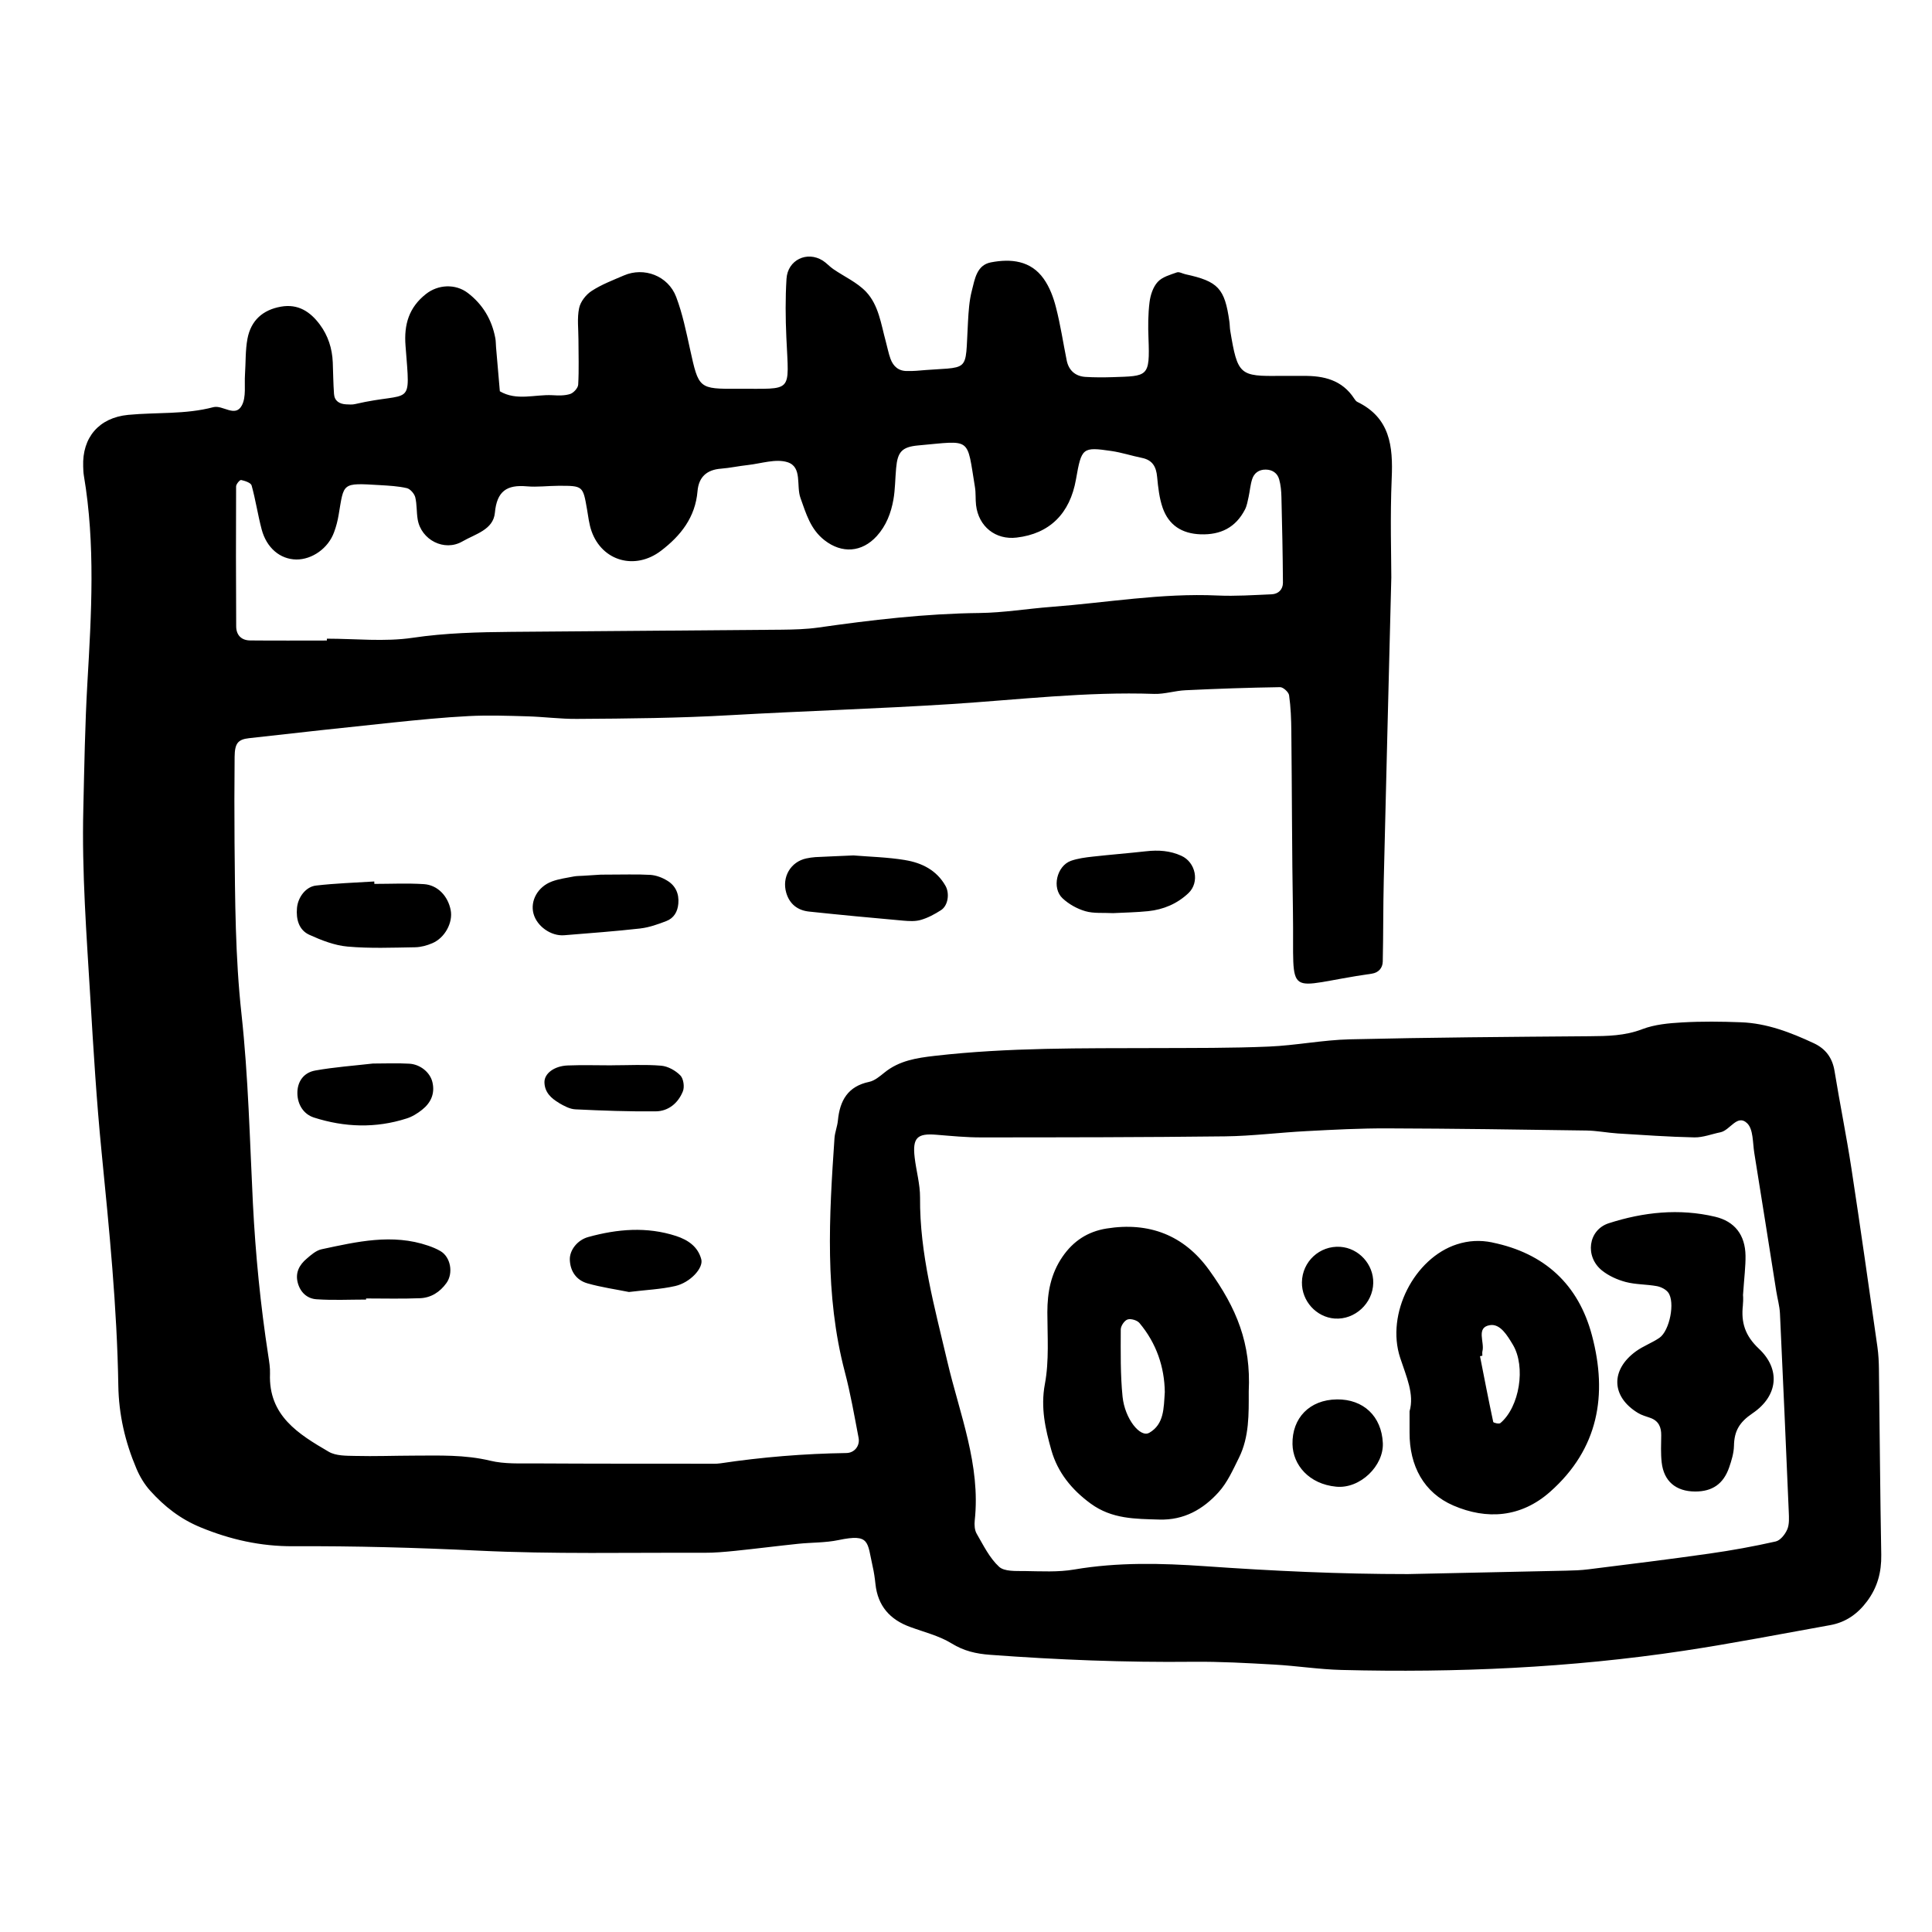 <svg xmlns="http://www.w3.org/2000/svg" width="128" height="128" viewBox="0 0 128 128"><path d="M124.485 90.736c-.007-.5-.03-1-.1-1.493-.563-3.94-1.12-7.885-1.722-11.82-.33-2.16-.768-4.304-1.12-6.465-.14-.867-.585-1.47-1.36-1.835-1.54-.72-3.124-1.333-4.847-1.395-1.296-.05-2.598-.064-3.89.01-.885.05-1.816.134-2.635.445-1.16.448-2.32.46-3.52.47-5.29.042-10.58.08-15.868.205-1.787.043-3.566.405-5.354.48-2.492.107-4.99.09-7.486.1-4.888.017-9.777-.044-14.648.514-1.214.14-2.362.315-3.342 1.112-.305.245-.644.535-1.008.612-1.42.296-1.946 1.246-2.072 2.563-.037.393-.2.777-.226 1.17-.355 5.185-.66 10.36.683 15.475.38 1.44.633 2.912.914 4.378.1.53-.274 1-.814 1.005-2.795.042-5.573.268-8.338.682-.294.043-.597.026-.896.026-3.795-.002-7.587.002-11.38-.02-.995-.005-2.028.05-2.98-.18-1.682-.405-3.366-.34-5.06-.336-1.295.003-2.594.053-3.892.02-.587-.012-1.27 0-1.743-.276-2-1.167-4-2.387-3.893-5.17.015-.392-.053-.797-.113-1.19-.517-3.348-.848-6.716-1.02-10.102-.207-4.183-.302-8.382-.756-12.54-.416-3.787-.424-7.563-.46-11.35-.015-1.896-.013-3.79.005-5.687.01-.89.213-1.154.954-1.237 3.168-.358 6.334-.707 9.504-1.035 1.686-.174 3.37-.344 5.06-.43 1.29-.066 2.593-.02 3.887.017 1.094.032 2.19.18 3.28.17 3.39-.02 6.772-.052 10.163-.247 4.876-.277 9.76-.425 14.64-.736 4.476-.29 8.94-.83 13.442-.673.687.02 1.378-.213 2.072-.243 2.088-.1 4.174-.172 6.26-.204.207-.005.573.33.6.54.112.79.14 1.59.148 2.386.043 3.995.04 7.986.107 11.98.094 5.98-.7 4.92 5.22 4.077.453-.065.72-.377.73-.8.04-1.798.024-3.596.067-5.39.15-6.283.31-12.565.5-20.066 0-1.376-.084-3.974.026-6.564.094-2.127-.105-4.008-2.28-5.064-.082-.04-.148-.132-.202-.215-.8-1.236-2.02-1.524-3.38-1.505-.5.007-1-.01-1.5-.003-2.72.038-2.846-.048-3.337-3-.032-.197-.026-.4-.055-.597-.307-2.197-.74-2.663-2.908-3.134-.196-.042-.42-.18-.574-.123-.448.16-.97.302-1.266.63-.31.336-.483.87-.542 1.343-.098.785-.102 1.594-.07 2.387.1 2.594-.043 2.5-2.384 2.58-.6.018-1.2.02-1.796-.017-.672-.043-1.106-.44-1.237-1.088-.237-1.17-.412-2.354-.71-3.51-.166-.665-.425-1.354-.817-1.905-.86-1.213-2.176-1.34-3.5-1.085-.944.183-1.063 1.122-1.258 1.87-.174.67-.218 1.377-.256 2.07-.207 3.563.24 2.914-3.42 3.243-.2.018-.4.015-.6.015-.576.01-.93-.305-1.114-.808-.136-.373-.207-.768-.313-1.152-.316-1.152-.47-2.41-1.312-3.296-.596-.624-1.444-1-2.17-1.5-.245-.168-.445-.402-.693-.56-1.04-.654-2.325-.047-2.402 1.206-.08 1.29-.068 2.592-.01 3.886.17 3.757.48 3.38-3.195 3.4-2.623.015-2.608 0-3.188-2.63-.256-1.163-.497-2.347-.917-3.456-.533-1.404-2.133-2-3.467-1.42-.725.313-1.475.596-2.13 1.023-.378.244-.743.71-.832 1.137-.142.668-.045 1.384-.045 2.083 0 .994.04 1.995-.017 2.987-.01.222-.3.544-.527.62-.366.12-.79.106-1.186.082-1.16-.06-2.363.394-3.478-.26L32.864 23c-.017-.202-.01-.402-.048-.598-.23-1.227-.832-2.236-1.824-2.994-.823-.625-1.973-.56-2.77.07-1.125.886-1.466 2.015-1.355 3.426.324 4.235.46 2.983-3.34 3.867-.19.047-.397.026-.596.018-.44-.023-.77-.22-.802-.69-.05-.694-.055-1.394-.082-2.09-.037-.925-.314-1.78-.862-2.513-.626-.84-1.43-1.38-2.566-1.18-1.22.213-1.992.923-2.222 2.116-.147.777-.112 1.586-.166 2.38-.047.688.09 1.483-.206 2.044-.437.832-1.27-.043-1.89.12-1.86.493-3.764.33-5.644.51-1.937.188-3.05 1.502-2.98 3.417.007.204.012.404.044.6.774 4.565.5 9.165.235 13.736-.16 2.79-.205 5.577-.27 8.363-.103 4.196.217 8.37.467 12.55.203 3.384.407 6.77.74 10.14.51 5.16 1.027 10.316 1.112 15.503.03 1.93.452 3.74 1.194 5.49.224.536.54 1.063.928 1.49.934 1.035 1.986 1.865 3.34 2.42 1.98.815 3.984 1.256 6.102 1.247 4.09-.02 8.173.093 12.26.29 4.98.243 9.98.123 14.97.144.696.004 1.395-.06 2.087-.13 1.388-.143 2.77-.32 4.156-.465.89-.093 1.807-.064 2.677-.247 2.103-.44 1.897.126 2.26 1.732.09.387.146.784.188 1.18.154 1.45.958 2.358 2.3 2.845.927.342 1.924.583 2.75 1.093.81.5 1.626.683 2.53.75 4.48.333 8.96.512 13.457.463 1.794-.018 3.59.085 5.385.186 1.49.083 2.973.32 4.464.356 7.587.192 15.15-.14 22.66-1.27 3.248-.49 6.473-1.12 9.708-1.7 1.024-.185 1.813-.733 2.443-1.58.693-.928.957-1.93.94-3.076-.074-4.085-.102-8.177-.154-12.27zM15.968 31.8c.256.055.65.18.702.363.267.958.41 1.948.665 2.91.328 1.235 1.23 1.98 2.293 1.995 1.05.01 2.12-.743 2.503-1.803.14-.37.24-.763.305-1.154.363-2.13.177-2.124 2.74-1.97.598.036 1.203.066 1.78.2.224.055.49.36.555.6.116.475.08.99.162 1.476.228 1.346 1.76 2.155 2.97 1.45.848-.49 2.037-.767 2.144-1.89.132-1.438.79-1.873 2.116-1.756.69.06 1.394-.033 2.093-.036 1.628-.004 1.626.003 1.895 1.555.085.484.136.99.3 1.45.703 1.993 2.887 2.607 4.602 1.3 1.312-1 2.275-2.22 2.42-3.952.08-.934.61-1.415 1.55-1.487.593-.046 1.18-.176 1.774-.24.885-.097 1.854-.435 2.635-.19 1 .318.567 1.566.863 2.375.373 1.04.66 2.07 1.59 2.795 1.147.896 2.474.815 3.466-.277.622-.687.942-1.525 1.1-2.415.12-.683.115-1.39.18-2.084.095-1.06.366-1.405 1.463-1.504 3.575-.32 3.205-.6 3.76 2.767.064.39.026.8.072 1.19.168 1.42 1.297 2.315 2.688 2.148 2.183-.256 3.533-1.582 3.933-3.86.368-2.095.422-2.156 2.336-1.878.69.1 1.356.322 2.038.46.704.144.943.596 1.003 1.268.065.687.142 1.394.366 2.04.404 1.148 1.27 1.71 2.512 1.754 1.33.044 2.322-.45 2.938-1.638.134-.256.18-.563.245-.85.085-.393.113-.796.235-1.17.13-.406.453-.635.896-.63.444.003.774.233.89.64.108.378.143.784.152 1.18.047 1.89.088 3.783.1 5.676 0 .445-.302.748-.75.766-1.194.05-2.39.134-3.583.08-3.704-.172-7.35.476-11.02.754-1.584.12-3.165.387-4.75.405-3.596.04-7.146.46-10.696.966-.786.11-1.588.13-2.383.14-5.98.055-11.963.09-17.94.143-2.19.02-4.364.07-6.55.395-1.852.273-3.778.057-5.67.057v.122c-1.695 0-3.39.012-5.085-.005-.576-.005-.92-.35-.923-.933-.018-3.09-.02-6.18-.006-9.268-.004-.15.248-.446.33-.427zm102.44 69.53c-.138.326-.458.73-.767.797-1.453.328-2.924.595-4.4.804-2.66.38-5.332.706-8 1.04-.493.063-.994.08-1.492.09-3.49.08-6.982.15-10.475.226-4.49.003-8.966-.208-13.448-.523-2.865-.2-5.774-.272-8.653.22-1.072.184-2.19.117-3.286.102-.58-.008-1.346.043-1.7-.288-.63-.582-1.035-1.42-1.48-2.187-.14-.24-.158-.59-.128-.88.4-3.68-1.003-7.054-1.813-10.518-.84-3.59-1.84-7.136-1.81-10.873.005-.887-.256-1.773-.358-2.66-.15-1.3.17-1.606 1.436-1.5.995.08 1.99.18 2.985.176 5.39-.002 10.78-.006 16.166-.07 1.79-.023 3.577-.254 5.366-.346 1.792-.095 3.59-.19 5.383-.182 4.39.013 8.78.077 13.172.142.693.01 1.385.15 2.08.195 1.685.102 3.378.226 5.07.26.575.01 1.155-.224 1.735-.34.634-.135 1.114-1.234 1.766-.593.41.4.36 1.29.47 1.97.494 3.046.97 6.098 1.454 9.146.077.49.22.978.245 1.47.206 4.38.398 8.765.584 13.148.015.39.047.827-.1 1.173zM29.86 60.304c-.175-.932-.863-1.672-1.78-1.728-1.088-.07-2.187-.016-3.278-.016l-.005-.16c-1.286.08-2.578.122-3.857.27-.676.074-1.2.77-1.264 1.486-.067.743.12 1.46.82 1.777.8.363 1.668.704 2.53.78 1.482.132 2.98.07 4.472.046.384-.006.79-.116 1.146-.27.835-.354 1.374-1.37 1.216-2.19zm30.11-3.322c-1.173-.194-2.377-.22-3.428-.308-.94.043-1.733.072-2.528.113-.198.014-.397.045-.59.085-1.04.22-1.637 1.234-1.333 2.278.22.752.76 1.165 1.51 1.244 2.076.22 4.154.416 6.23.6.395.034.817.06 1.184-.05.466-.135.913-.377 1.326-.642.476-.303.583-1.11.303-1.608-.59-1.045-1.575-1.53-2.674-1.71zM19.723 84.97c.164.643.62 1.07 1.25 1.11 1.088.075 2.187.02 3.28.02v-.074c1.194 0 2.388.032 3.58-.016.724-.03 1.315-.405 1.748-1.01.464-.65.28-1.714-.4-2.112-.25-.147-.53-.262-.81-.358-2.38-.817-4.724-.263-7.057.235-.363.075-.702.37-1 .63-.476.4-.76.92-.59 1.575zm22.714-23.46c.58-.067 1.155-.275 1.707-.486.5-.192.752-.617.797-1.158.058-.657-.186-1.19-.734-1.52-.33-.204-.736-.357-1.116-.383-.893-.052-1.793-.015-3.29-.015l-1.19.075c-.2.013-.402.008-.596.045-.485.096-.987.16-1.445.33-.945.35-1.453 1.285-1.224 2.134.222.833 1.158 1.503 2.037 1.43 1.685-.138 3.37-.26 5.054-.45zm33.507-5.113c-1.18.132-2.366.224-3.546.356-.485.054-.986.118-1.444.278-.943.34-1.286 1.806-.555 2.486.414.387.966.696 1.513.853.555.16 1.178.093 1.835.127.733-.037 1.53-.05 2.32-.13 1.01-.104 1.923-.488 2.67-1.194.76-.723.482-2.045-.47-2.475-.755-.343-1.522-.39-2.325-.3zM20.79 74.037c2.042.654 4.095.723 6.145.066.368-.113.722-.334 1.026-.576.59-.465.87-1.088.685-1.842-.155-.64-.805-1.175-1.538-1.213-.79-.046-1.586-.01-2.403-.01-1.265.145-2.553.236-3.816.462-.797.142-1.192.763-1.187 1.5.004.757.417 1.397 1.09 1.613zm18.124 10.987c.935.267 1.91.402 2.755.574 1.123-.14 2.114-.177 3.065-.395.99-.224 1.882-1.19 1.728-1.77-.22-.837-.875-1.283-1.662-1.543-1.95-.636-3.9-.467-5.834.068-.708.196-1.237.867-1.214 1.508.028.77.444 1.352 1.16 1.557zm-1.88-11.947c.338.195.72.405 1.092.42 1.77.086 3.544.15 5.314.133.85-.008 1.493-.552 1.803-1.328.12-.294.04-.843-.17-1.053-.32-.328-.822-.605-1.267-.644-1.077-.09-2.165-.027-3.25-.027v.004c-.988 0-1.974-.032-2.96.008-.885.04-1.528.533-1.525 1.105.008.668.444 1.075.966 1.376zM80.1 84.133c-1.664-2.307-3.98-3.19-6.79-2.74-1.24.2-2.2.822-2.92 1.873-.768 1.122-1 2.35-1 3.676.003 1.585.125 3.213-.164 4.754-.293 1.56.032 2.984.433 4.395.412 1.446 1.33 2.597 2.602 3.526 1.41 1.03 2.95 1.01 4.544 1.058 1.637.05 2.907-.68 3.927-1.81.588-.646.96-1.497 1.356-2.292.682-1.382.646-2.893.644-4.386.155-3.19-.794-5.504-2.628-8.05zm-3.965 10.795c-.59.338-1.61-.923-1.762-2.39-.15-1.48-.122-2.975-.12-4.46.002-.235.245-.593.454-.66.22-.07.632.052.784.234 1.126 1.34 1.657 2.915 1.68 4.576-.074 1.07-.04 2.13-1.034 2.702zM98.87 82.315c-.816-.166-1.57-.125-2.348.125-2.808.907-4.722 4.59-3.755 7.524.407 1.242.947 2.406.62 3.537 0 .608.002 1.007 0 1.406-.012 2.204.942 3.994 2.906 4.84 2.198.947 4.468.808 6.41-.915 3.21-2.845 3.812-6.423 2.77-10.353-.892-3.373-3.133-5.45-6.602-6.16zm.53 11.97c-.085.07-.46-.016-.47-.08-.31-1.446-.59-2.9-.876-4.352l.157-.035c0-.1-.02-.203.004-.296.156-.6-.448-1.58.5-1.728.685-.11 1.157.7 1.516 1.296.874 1.46.44 4.134-.833 5.198zm16.07-7.82c.042-.392.005-.795.005-.613.088-1.27.18-1.965.17-2.66-.02-1.374-.714-2.272-2.015-2.58-2.384-.564-4.75-.307-7.043.43-1.372.443-1.6 2.207-.453 3.13.445.358 1.018.615 1.574.763.666.175 1.38.15 2.063.275.27.05.59.208.75.42.475.633.1 2.535-.58 3.005-.49.334-1.068.542-1.548.888-1.706 1.234-1.646 3.013.125 4.088.248.153.547.23.826.33.55.2.724.613.716 1.16-.008.594-.035 1.194.03 1.783.14 1.253.94 1.928 2.22 1.933 1.132 0 1.867-.495 2.25-1.593.16-.463.31-.956.32-1.442.02-.97.35-1.55 1.23-2.147 1.7-1.15 1.867-2.923.42-4.28-.927-.874-1.186-1.745-1.058-2.887zm-26.903 6.25c-1.803.02-2.97 1.234-2.936 2.965.027 1.376 1.094 2.642 2.888 2.816 1.594.16 3.168-1.39 3.097-2.894-.083-1.77-1.284-2.91-3.05-2.888zm-.136-5.358c1.33.094 2.525-1.008 2.55-2.354.027-1.234-.955-2.313-2.185-2.397-1.363-.092-2.522.977-2.54 2.347-.02 1.243.952 2.315 2.175 2.405z"/></svg>
